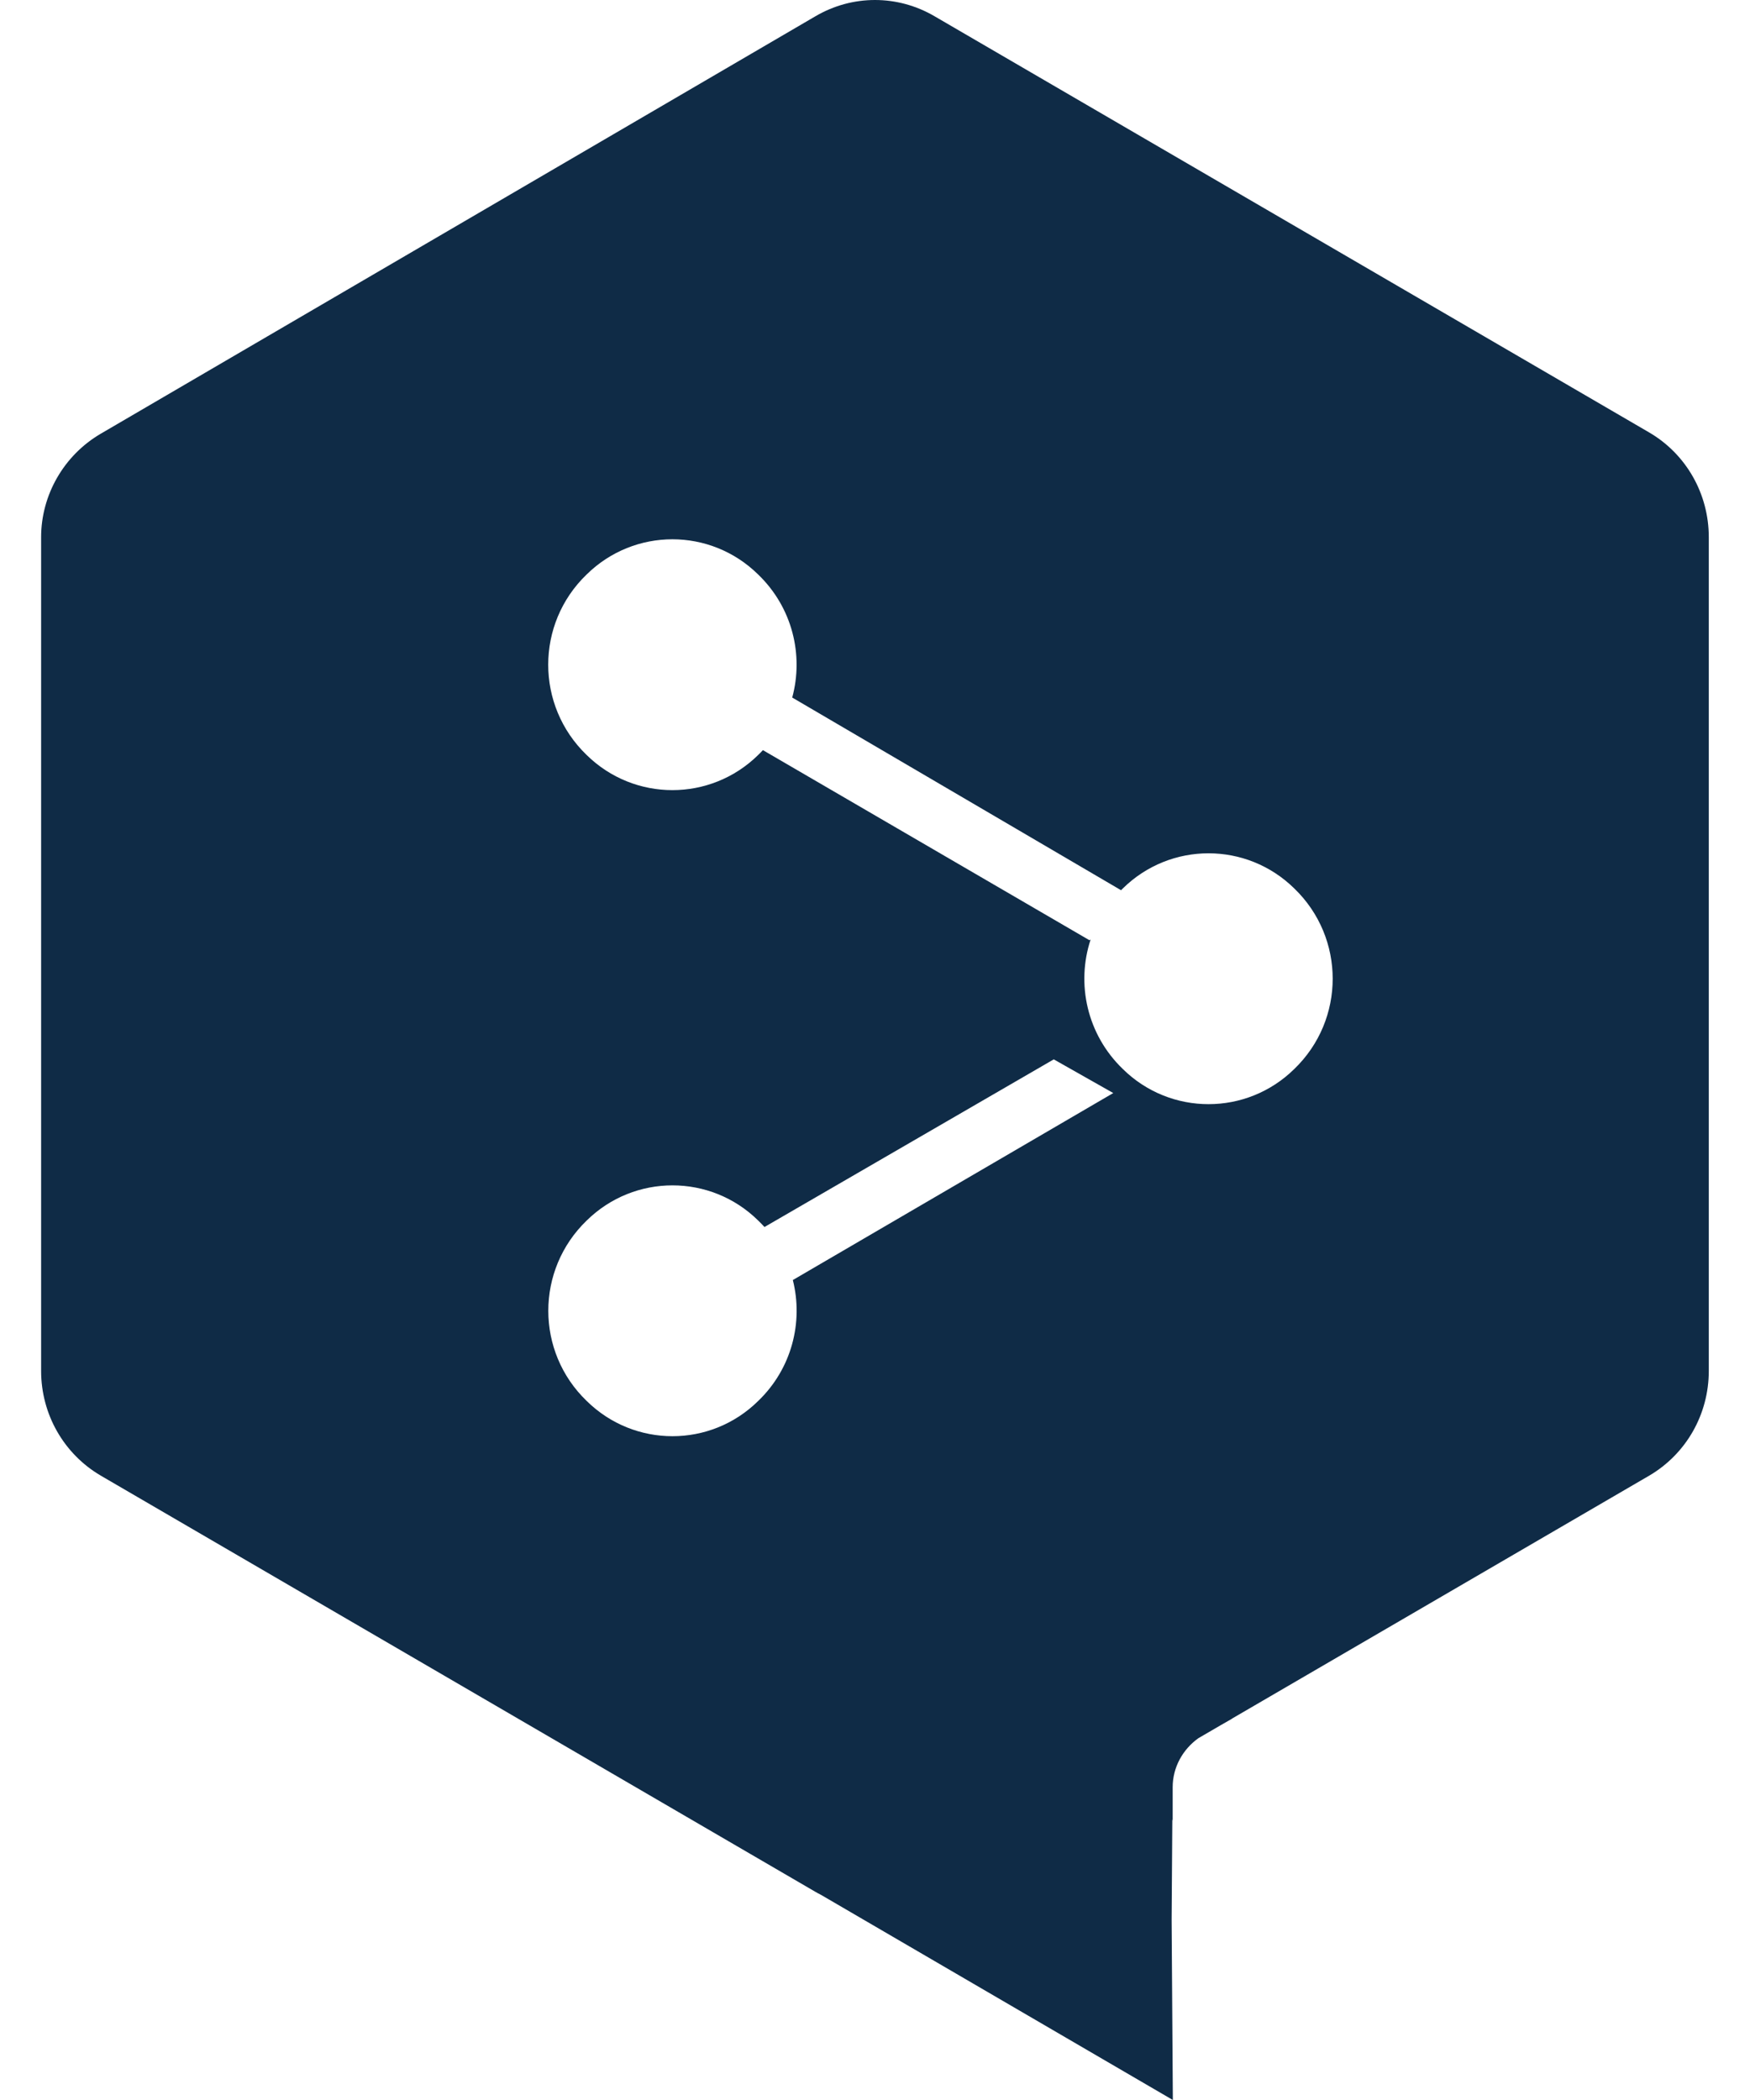<svg width="20" height="24" viewBox="0 0 20 24" fill="none" xmlns="http://www.w3.org/2000/svg">
<path fill-rule="evenodd" clip-rule="evenodd" d="M0.47 15.668V6.139C0.47 5.658 0.729 5.204 1.151 4.957L9.319 0.186C9.741 -0.062 10.258 -0.062 10.681 0.186L18.849 4.943C19.271 5.19 19.529 5.644 19.529 6.139V15.668C19.529 16.163 19.271 16.616 18.849 16.864L14.077 19.643L14.083 19.641L13.957 19.713L13.696 19.865C13.518 19.992 13.402 20.197 13.402 20.425V20.81L13.398 20.792L13.39 21.938L13.404 24L9.382 21.655C9.361 21.645 9.34 21.633 9.319 21.621L1.151 16.864C0.729 16.616 0.47 16.163 0.47 15.668ZM8.665 6.566C8.12 6.029 7.249 6.029 6.704 6.566C6.119 7.129 6.119 8.064 6.704 8.628C7.249 9.164 8.12 9.164 8.665 8.628C8.684 8.61 8.702 8.591 8.719 8.573L12.45 10.745L12.464 10.738C12.298 11.242 12.421 11.821 12.832 12.217C13.376 12.753 14.247 12.753 14.792 12.217C15.377 11.653 15.377 10.718 14.792 10.154C14.247 9.618 13.376 9.618 12.832 10.154L12.812 10.174L9.054 7.972C9.186 7.485 9.056 6.943 8.665 6.566ZM12.723 12.492L9.061 14.629C9.182 15.109 9.05 15.641 8.665 16.011C8.121 16.548 7.25 16.548 6.705 16.011C6.12 15.448 6.12 14.513 6.705 13.949C7.25 13.413 8.121 13.413 8.665 13.949C8.69 13.973 8.714 13.998 8.737 14.023L12.043 12.107L12.723 12.492Z" fill="#0F2B46"/>
</svg>
